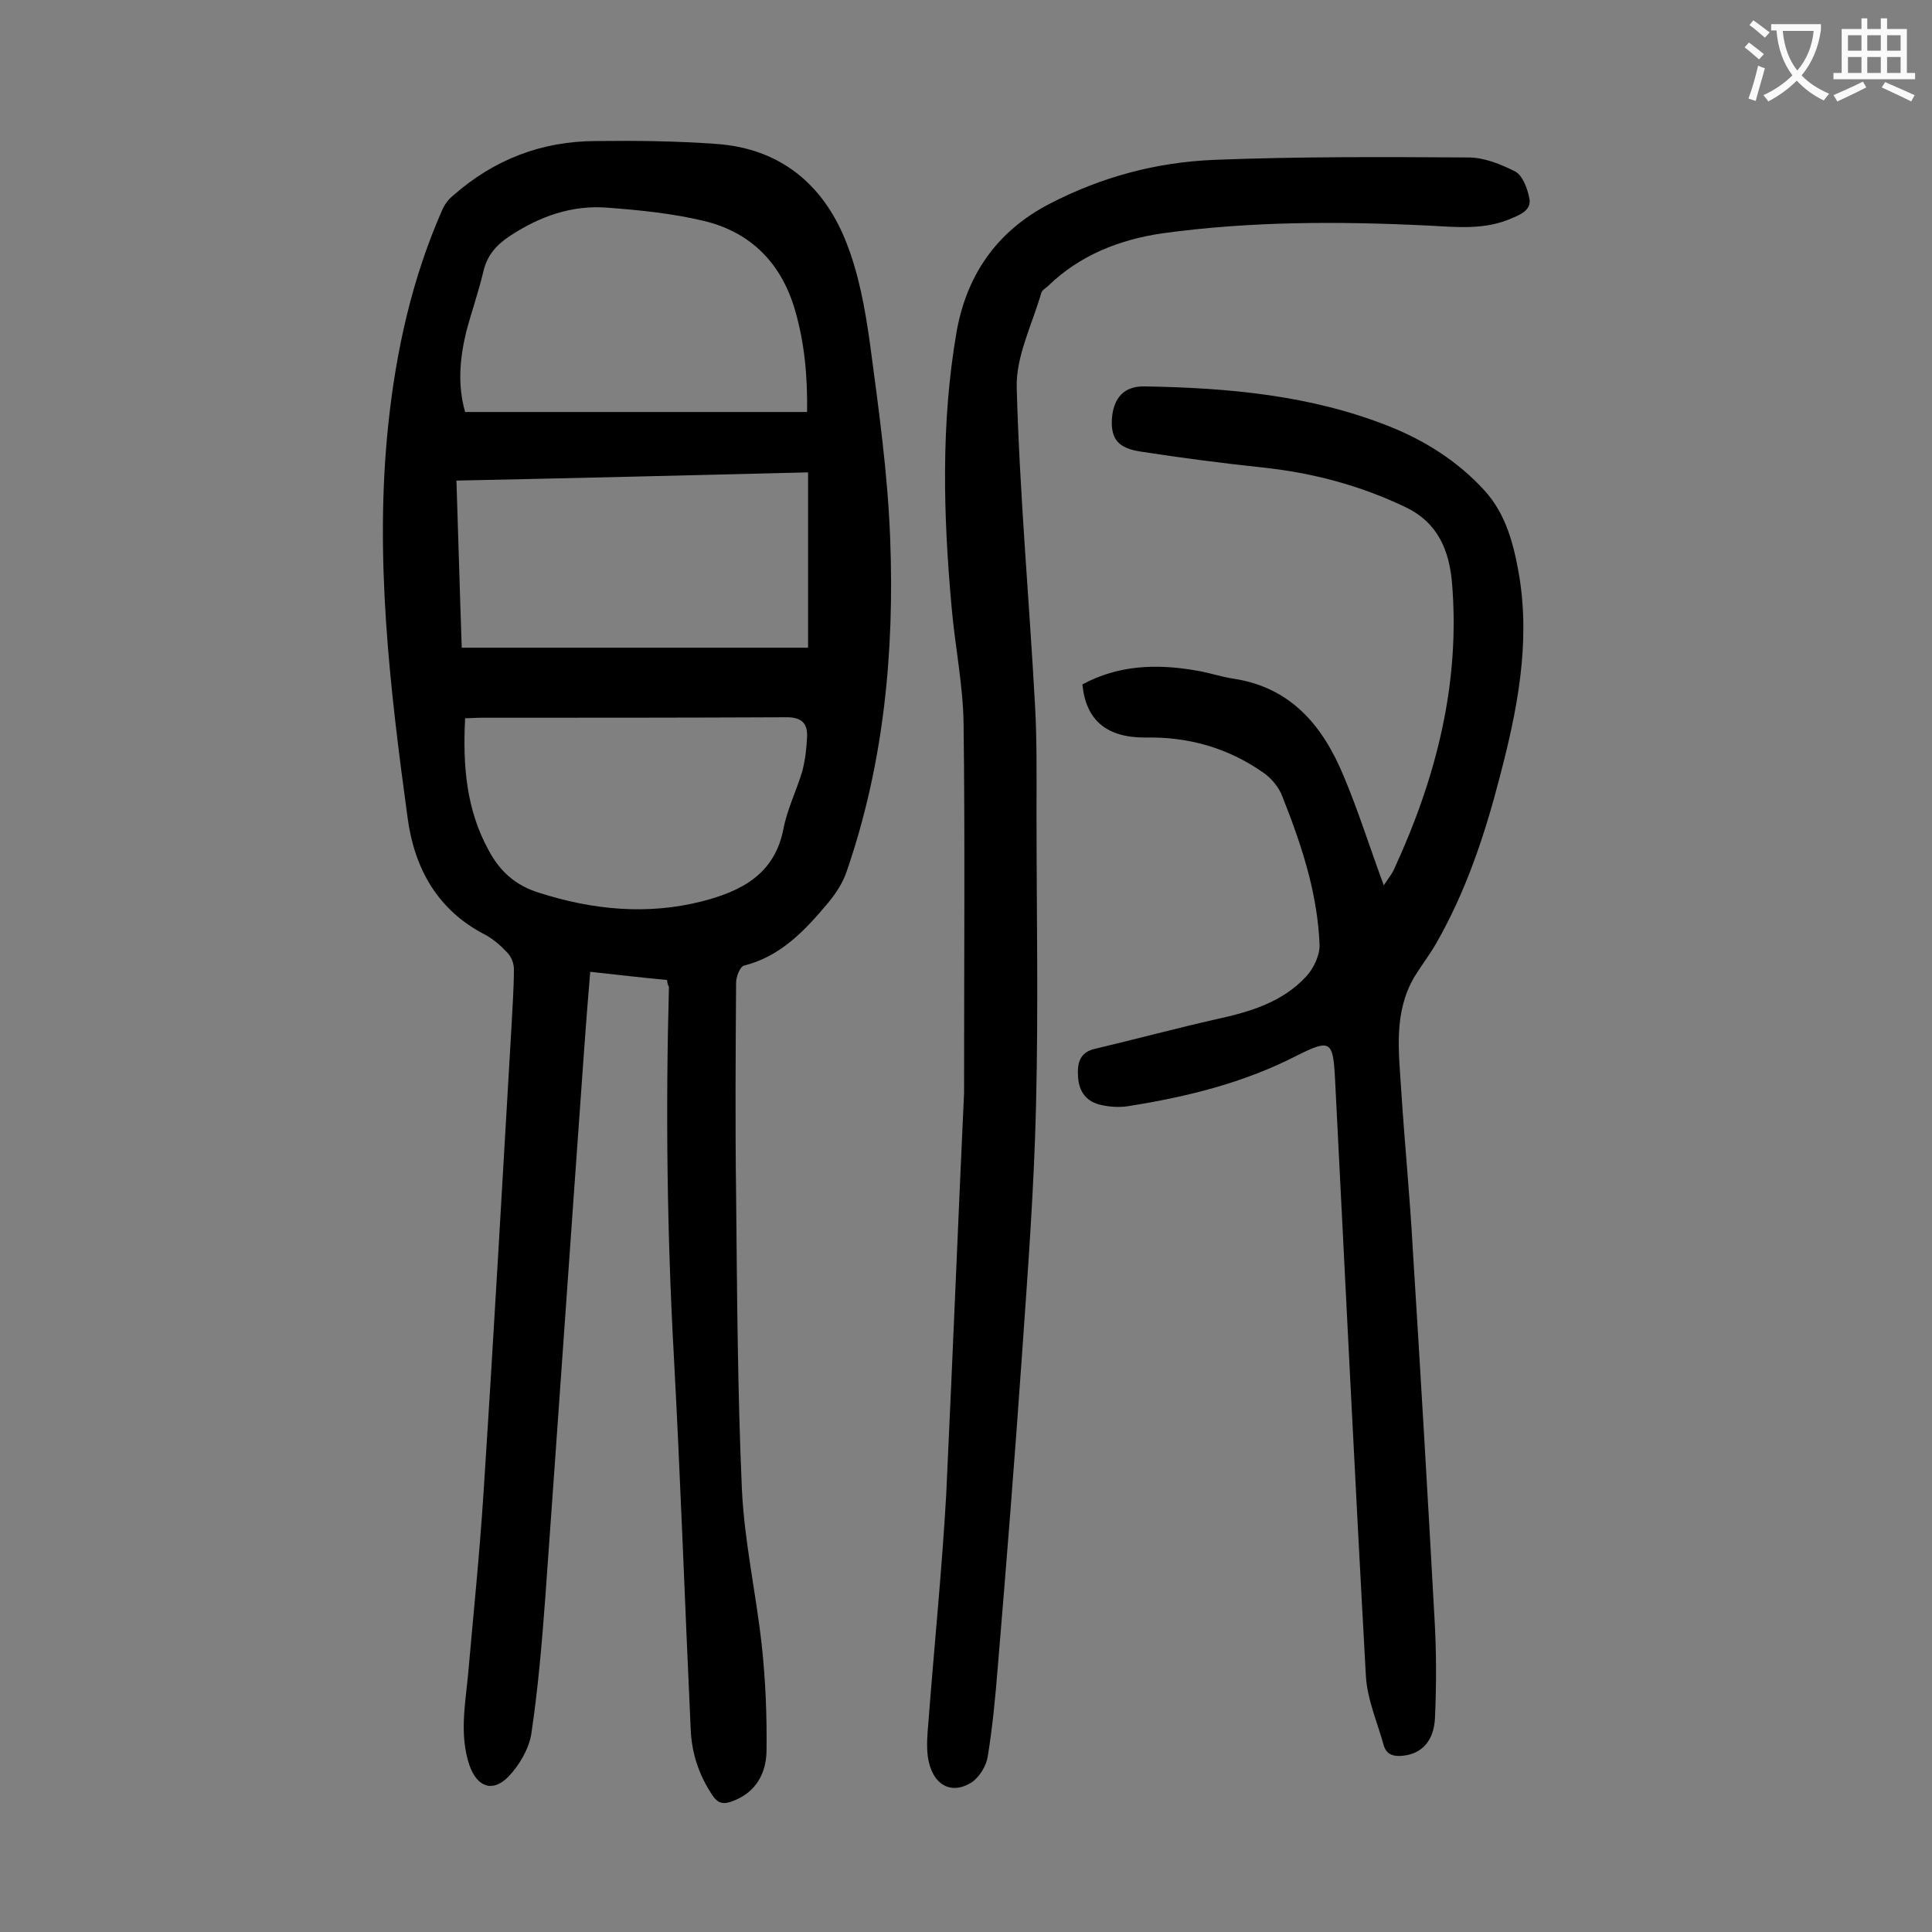 <svg enable-background="new 0 0 400 400" viewBox="0 0 400 400" xmlns="http://www.w3.org/2000/svg"><rect x="0" y="0" width="400" height="400" fill="#808080" stroke="none"/><g fill="#000001"><path d="m138.1 202.9c-5.3-.5-10.4-1.1-15.9-1.7-.5 5.8-.9 11.2-1.3 16.7-2.7 37.6-5.3 75.2-8 112.8-.7 9.5-1.5 18.9-2.9 28.3-.5 3.1-2.5 6.5-4.7 8.8-3.3 3.4-6.5 2.2-8.1-2.3-2.1-6.2-.9-12.5-.3-18.7 1.1-12.5 2.4-25.1 3.2-37.6 2.1-32.2 3.9-64.4 5.8-96.7.2-4 .5-8 .5-11.9 0-1.2-.6-2.6-1.4-3.4-1.3-1.4-2.9-2.8-4.6-3.7-9.9-5.1-14.6-13.8-16-24.1-3.7-27.1-6.9-54.2-4-81.6 1.6-15.2 4.9-30.1 11.1-44.2.5-1.2 1.3-2.3 2.3-3.1 8.5-7.5 18.4-11.3 29.7-11.3 8.3-.1 16.6 0 24.8.6 13.1.9 22.1 8.3 26.8 20.1 2.7 6.7 4 14 5 21.1 1.8 13.5 3.7 27 4.2 40.5.9 23.4-1.3 46.6-9 68.9-.8 2.4-2.3 4.7-4 6.7-4.7 5.6-9.7 10.9-17.2 12.8-.9.2-1.7 2.3-1.7 3.6-.1 14.5-.2 29 0 43.5.2 20.4.3 40.9 1.2 61.3.5 10.8 2.9 21.4 4.1 32.2.8 7.3 1.1 14.8 1 22.1-.1 4.6-2.2 8.5-7 10.3-1.8.7-3 .6-4.2-1.2-2.8-4.2-4.3-8.7-4.5-13.7-1.2-25.8-2.1-51.7-3.5-77.5-1.4-25.4-1.7-50.8-1-76.2-.2-.3-.3-.6-.4-1.4zm-41.8-117.6h70.8c.1-7.3-.5-14.2-2.5-21.1-2.8-9.6-9-16-18.6-18.4-6.6-1.6-13.5-2.3-20.2-2.8-7.4-.6-14.1 1.8-20.3 5.9-2.7 1.8-4.6 3.9-5.4 7.2-1 4.3-2.5 8.5-3.6 12.7-1.3 5.5-1.8 10.9-.2 16.5zm71 12.5c-24.5.6-48.5 1.2-72.8 1.7.4 11.9.7 23.4 1.1 34.6h71.7c0-12.3 0-24.1 0-36.3zm-71 50.9c-.5 9.7.2 18.9 4.9 27.4 2.3 4.3 5.5 7.2 10.3 8.7 11.2 3.6 22.5 4.7 33.9 1.8 8.1-2.1 15-5.6 16.8-15 .8-4.1 2.7-7.9 3.9-11.9.6-2.3.9-4.8 1-7.2.1-2.7-1.1-4-4.2-4-21.1.1-42.2.1-63.3.1-1.1 0-2.1.1-3.3.1z"/><path d="m224.1 141.7c7.4-4 15.3-4.3 23.4-2.9 2.6.4 5.2 1.3 7.8 1.7 12 1.8 18.6 9.8 22.9 20.2 3 7.1 5.3 14.5 8.3 22.6 1.1-1.7 1.8-2.5 2.2-3.5 8.7-18.9 13.7-38.5 11.9-59.4-.6-6.2-2.7-12.1-9.6-15.4-9.4-4.5-19.2-7.1-29.5-8.2-8.5-.9-16.9-2-25.3-3.3-4.7-.7-6.2-2.6-6-6.7.3-4.4 2.5-6.9 6.8-6.8 17.3.3 34.4 1.8 50.7 8.3 7.5 3 14.2 7.3 19.6 13.2 4.5 4.9 6.1 11.2 7.2 17.5 2.4 14.3-.4 28.2-4 41.9-3.1 12-7 23.7-13.2 34.5-1.4 2.4-3.1 4.6-4.5 6.9-4.3 7.4-3.2 15.4-2.7 23.3.7 11 1.8 22 2.4 33 1.6 25.5 3.1 51 4.5 76.5.4 6.8.4 13.7.1 20.5-.2 4.9-2.8 7.5-6.6 7.9-1.8.2-3.4-.1-4-2.1-1.3-4.7-3.4-9.5-3.7-14.3-2.3-41.3-4.3-82.6-6.4-123.8-.4-7.9-1-8.2-8-4.7-10.9 5.6-22.7 8.5-34.7 10.4-1.8.3-3.8.2-5.6-.2-3-.6-4.7-2.6-4.9-5.8-.2-2.9.3-5.2 3.7-5.9 8.4-2 16.6-4.2 25-6.1 6.9-1.5 13.6-3.5 18.5-8.8 1.6-1.7 2.9-4.5 2.8-6.7-.2-4.8-1-9.6-2.2-14.3-1.4-5.5-3.4-11-5.5-16.3-.7-1.9-2.3-3.8-3.9-4.9-7.4-5.2-15.6-7.5-24.6-7.3-8 0-12.2-3.7-12.9-11z"/><path d="m199.6 226.3c0-29.7.2-53-.1-76.4-.1-8.1-1.8-16.2-2.5-24.4-1.7-18.9-2.2-37.8 1-56.5 2-11.7 8.1-21 19.3-26.8 10.8-5.6 22.1-8.6 34-9.1 17.6-.7 35.1-.6 52.7-.5 3.3 0 6.7 1.4 9.7 2.9 1.5.8 2.5 3.4 2.9 5.4.6 2.4-1.5 3.4-3.4 4.2-5.7 2.6-11.7 1.9-17.6 1.6-18.4-.9-36.7-.9-54.9 1.6-8.9 1.3-17.1 4.5-23.7 10.9-.5.5-1.2.8-1.4 1.4-1.9 6.6-5.3 13.2-5.1 19.7.6 22 2.6 43.9 3.8 65.9.4 7.3.3 14.6.3 21.9 0 20.2.4 40.5-.1 60.7-.4 17.2-1.7 34.4-2.9 51.6-1.5 21.5-3.2 43-5 64.5-.5 6.3-1.1 12.6-2.1 18.8-.3 1.9-1.7 4.2-3.3 5.3-4.4 2.8-8.3.4-9.1-5.3-.3-2.3-.1-4.6.1-6.9 1.2-15.8 2.8-31.5 3.7-47.3 1.4-29.9 2.6-59.7 3.7-83.2z"/></g><path d="m362.1 8.8c1.1.8 2.1 1.6 3.1 2.4l-1 1.1c-1.3-1.1-2.3-2-3-2.5zm1.9 4.8c.5.2.9.4 1.4.5-.6 2.3-1.3 4.5-1.9 6.8l-1.5-.5c.8-2.1 1.4-4.3 2-6.8zm-1-9.4c1.3.9 2.4 1.8 3.4 2.5l-1 1.1c-1.4-1.2-2.4-2.1-3.2-2.6zm3.7 2.2v-1.4h10.3v1.2c-.5 3.6-1.8 6.8-4 9.4 1.5 1.6 3.4 2.8 5.7 3.8-.3.4-.7.8-1.1 1.4-2.3-1.1-4.1-2.5-5.6-4.1-1.6 1.6-3.6 3.1-5.9 4.3-.3-.5-.7-.9-1-1.3 2.4-1.1 4.4-2.5 6-4.1-1.9-2.5-3-5.6-3.3-9.3h-1.1zm8.8 0h-6.4c.3 3.3 1.3 6 3 8.2 2-2.3 3.1-5.1 3.4-8.2z" fill="#fafafb"/><path d="m385.3 3.8h1.3v2.2h2.8v-2.2h1.3v2.2h4.1v9.1h1.7v1.3h-16.9v-1.3h1.7v-9.1h4.1v-2.2zm.4 13.1.7 1.2c-1.8.9-3.8 1.9-6 2.9-.2-.4-.5-.8-.8-1.3 2.3-1 4.3-1.9 6.1-2.8zm-3.1-6.4h2.8v-3.2h-2.8zm0 4.6h2.8v-3.3h-2.8zm4-4.6h2.8v-3.2h-2.8zm0 4.6h2.8v-3.3h-2.8zm3.7 1.9c2.1.9 4.1 1.8 6.1 2.7l-.7 1.3c-2.2-1.1-4.2-2-6.1-2.9zm3.2-9.7h-2.8v3.2h2.8zm-2.8 7.8h2.8v-3.3h-2.8z" fill="#fafafb"/></svg>